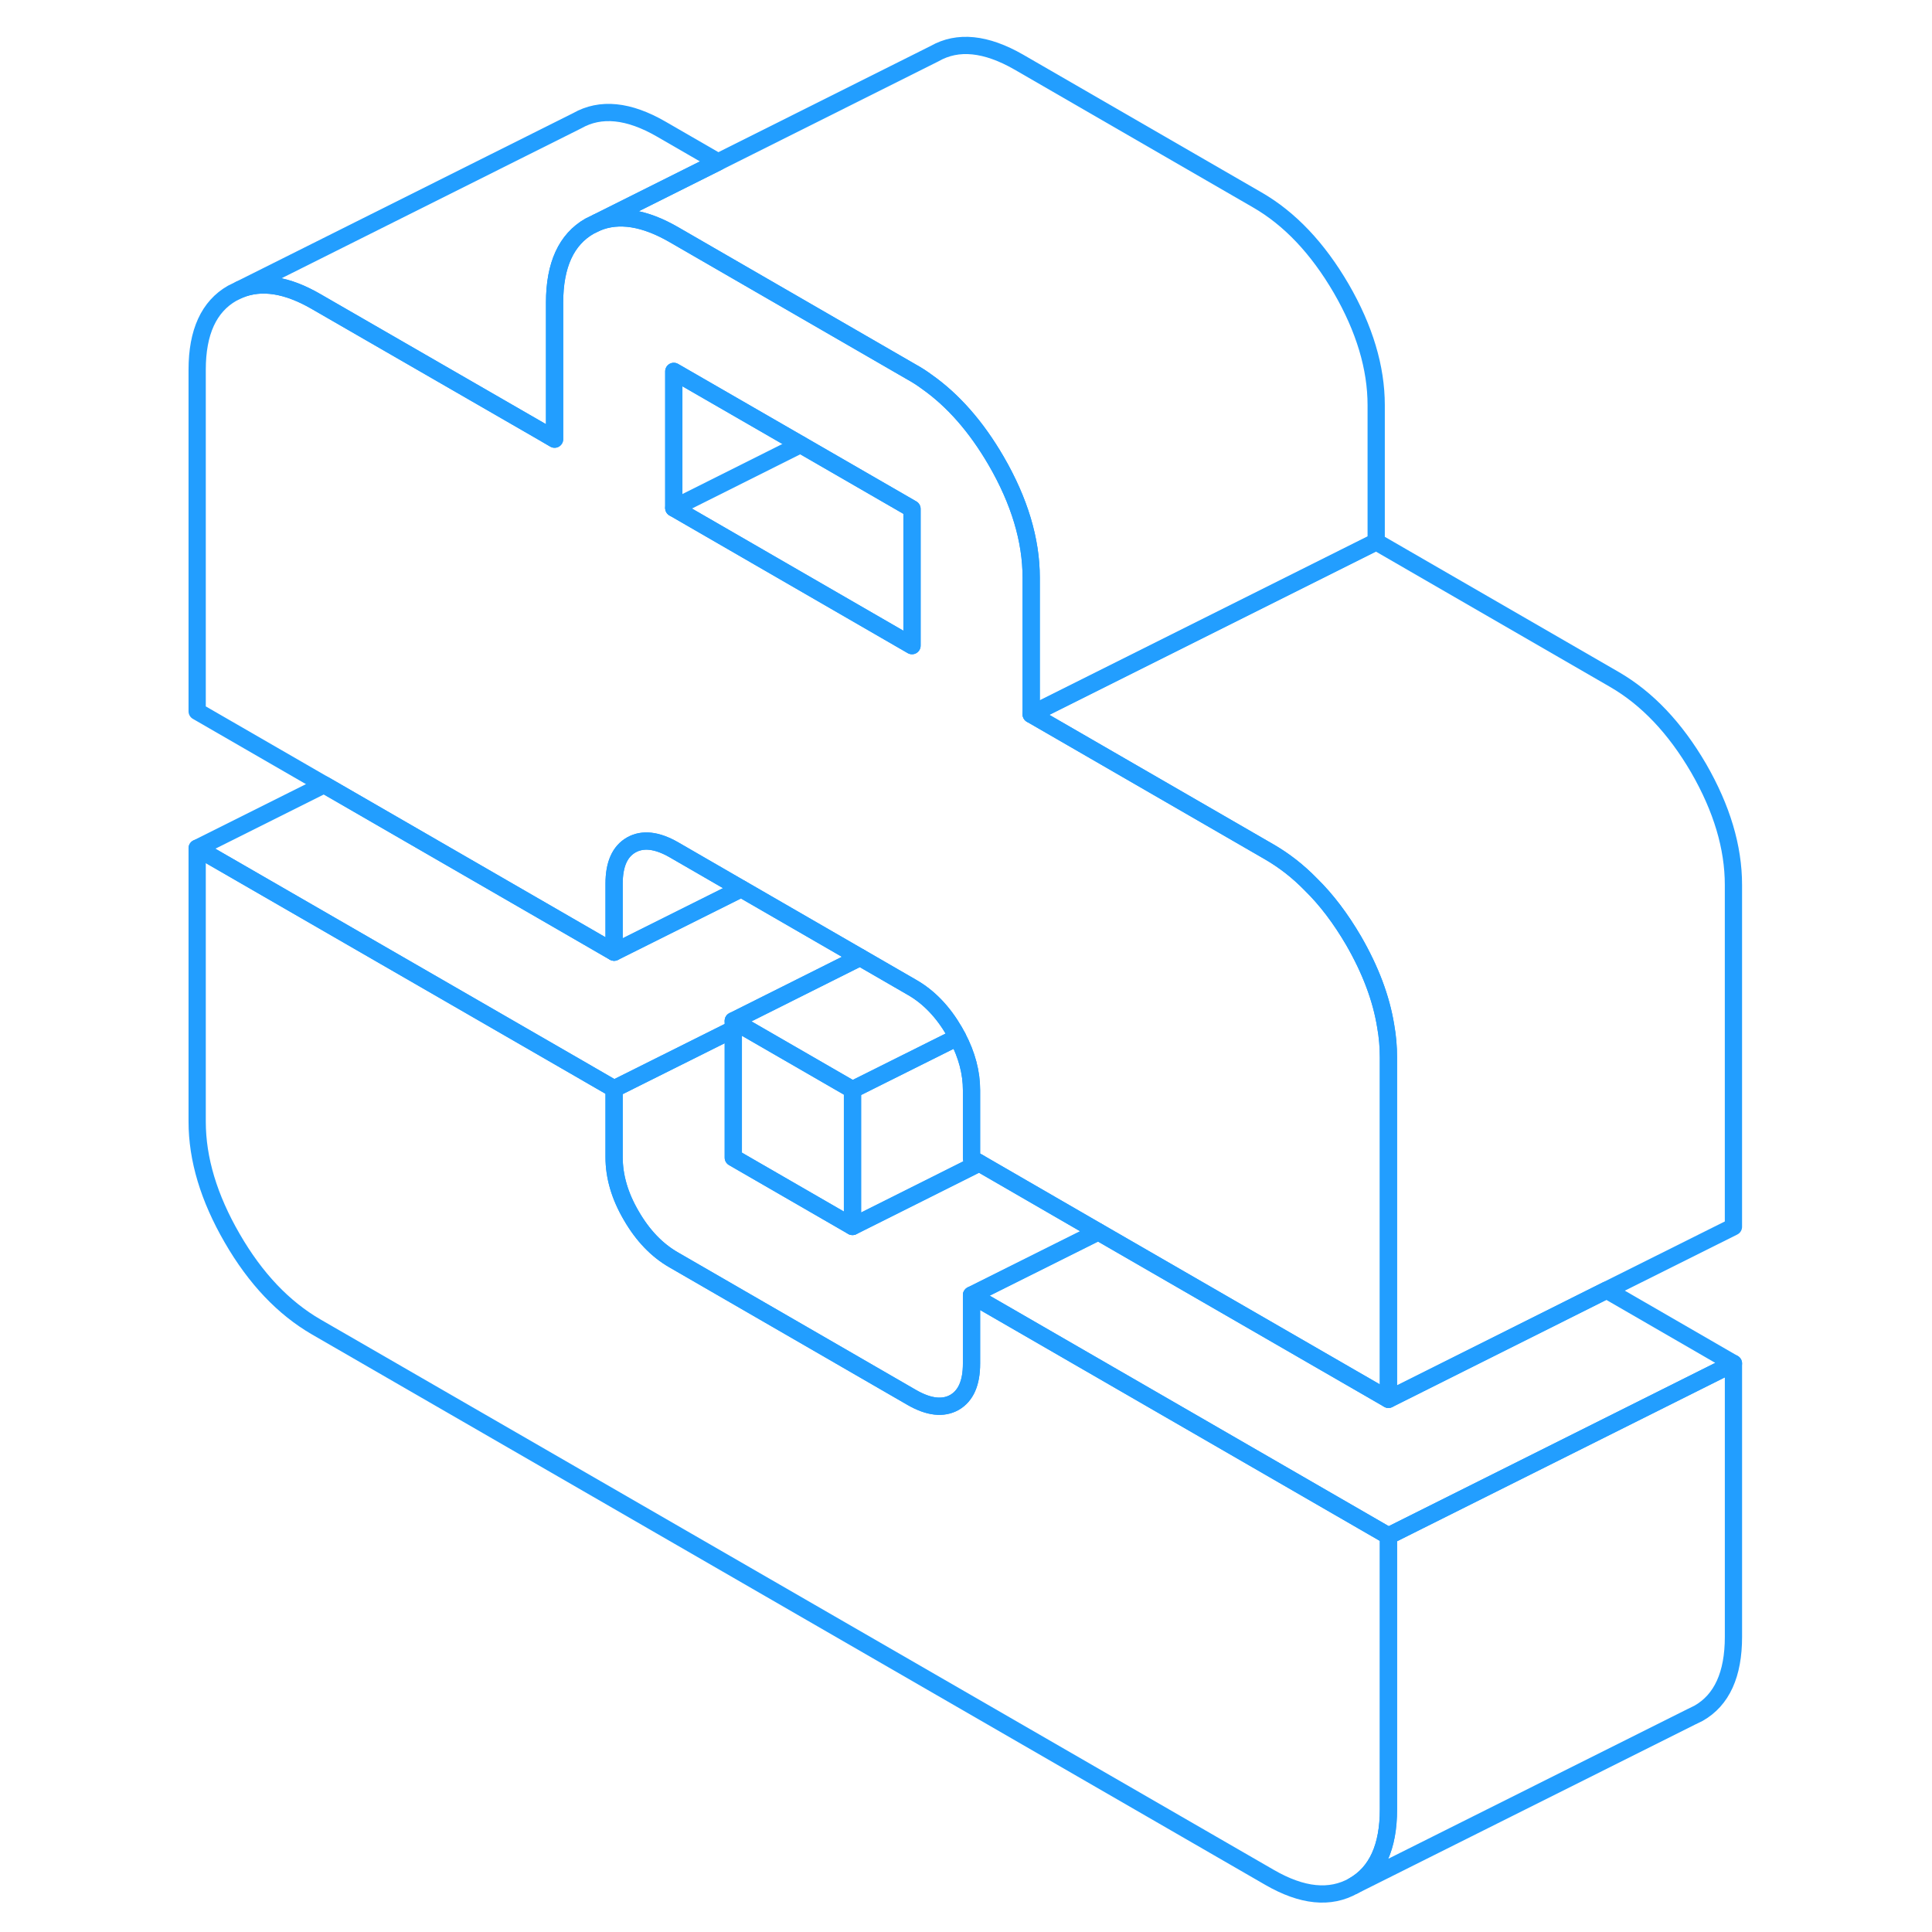 <svg viewBox="0 0 94 112" fill="none" xmlns="http://www.w3.org/2000/svg" height="48" width="48" stroke-width="1px" stroke-linecap="round" stroke-linejoin="round"><path d="M37.409 25.769L30.06 21.529V29.449L43.87 37.429V29.499L37.409 25.769ZM84.139 74.789L71.49 81.119L54.669 71.409L47.32 75.079L71.49 89.039L91.49 79.039L84.139 74.789ZM30.06 49.259C29.08 48.699 28.26 48.609 27.6 48.979C26.93 49.359 26.6 50.109 26.6 51.229V55.199L33.969 51.519L30.06 49.259Z" stroke="#229EFF" stroke-linejoin="round"/><path d="M91.49 79.039V94.889C91.49 97.069 90.82 98.549 89.47 99.319L89.04 99.529L69.47 109.319C70.82 108.549 71.49 107.069 71.49 104.889V89.039L91.49 79.039Z" stroke="#229EFF" stroke-linejoin="round"/><path d="M71.49 89.039V104.889C71.49 107.069 70.82 108.549 69.47 109.319C68.11 110.089 66.49 109.929 64.59 108.829L9.34 76.929C7.44 75.829 5.81 74.119 4.46 71.779C3.11 69.449 2.43 67.199 2.43 65.019V49.169L24.56 61.939L26.6 63.119V67.079C26.6 68.209 26.93 69.339 27.6 70.479C28.26 71.619 29.08 72.479 30.06 73.039L43.87 81.019C44.85 81.579 45.67 81.669 46.33 81.299C46.99 80.919 47.32 80.169 47.32 79.049V75.079L71.49 89.039Z" stroke="#229EFF" stroke-linejoin="round"/><path d="M47.77 67.419L40.42 71.099V63.169L46.51 60.129C47.05 61.159 47.32 62.179 47.32 63.199V67.159L47.77 67.419Z" stroke="#229EFF" stroke-linejoin="round"/><path d="M40.42 63.169V71.099L33.51 67.109V59.179L33.96 59.439L40.42 63.169Z" stroke="#229EFF" stroke-linejoin="round"/><path d="M46.51 60.129L40.42 63.169L33.96 59.439L33.51 59.179L40.86 55.499L41.31 55.759L43.87 57.239C44.85 57.799 45.67 58.659 46.33 59.799C46.39 59.909 46.45 60.019 46.51 60.129Z" stroke="#229EFF" stroke-linejoin="round"/><path d="M32.63 9.389L25.61 12.899L25.18 13.109C23.83 13.879 23.15 15.359 23.15 17.539V25.459L22.43 25.039L9.34 17.489C7.64 16.499 6.15 16.269 4.89 16.789L24.46 6.999C25.81 6.229 27.44 6.389 29.34 7.489L32.63 9.389Z" stroke="#229EFF" stroke-linejoin="round"/><path d="M71.33 59.479C71.07 57.869 70.45 56.229 69.47 54.529C68.72 53.249 67.9 52.159 66.99 51.269C66.25 50.509 65.45 49.889 64.59 49.389L50.78 41.409V33.489C50.78 31.309 50.1 29.049 48.75 26.719C47.6 24.739 46.25 23.199 44.71 22.119C44.44 21.919 44.16 21.739 43.87 21.579L30.06 13.599C28.36 12.619 26.87 12.379 25.61 12.899L25.18 13.109C23.83 13.879 23.15 15.359 23.15 17.539V25.459L22.43 25.039L9.34 17.489C7.64 16.499 6.15 16.269 4.89 16.789L4.46 16.999C3.11 17.769 2.43 19.249 2.43 21.429V41.239L9.79 45.489L22.43 52.789L26.6 55.199V51.229C26.6 50.109 26.93 49.359 27.6 48.979C28.26 48.609 29.08 48.699 30.06 49.259L33.97 51.519L40.86 55.499L41.31 55.759L43.87 57.239C44.85 57.799 45.67 58.659 46.33 59.799C46.39 59.909 46.45 60.019 46.51 60.129C47.05 61.159 47.32 62.179 47.32 63.199V67.159L47.77 67.419L54.67 71.409L71.49 81.119V61.299C71.49 60.699 71.44 60.089 71.33 59.479ZM43.87 37.429L30.06 29.449V21.529L37.41 25.769L43.87 29.499V37.429Z" stroke="#229EFF" stroke-linejoin="round"/><path d="M91.489 51.299V71.119L84.139 74.789L71.489 81.119V61.299C71.489 60.699 71.439 60.089 71.329 59.479C71.069 57.869 70.449 56.229 69.469 54.529C68.719 53.249 67.899 52.159 66.989 51.269C66.249 50.509 65.449 49.889 64.589 49.389L50.779 41.409L70.779 31.409L84.589 39.389C86.489 40.489 88.109 42.199 89.469 44.529C90.819 46.869 91.489 49.119 91.489 51.299Z" stroke="#229EFF" stroke-linejoin="round"/><path d="M70.779 23.489V31.409L50.779 41.409V33.489C50.779 31.309 50.099 29.049 48.749 26.719C47.599 24.739 46.249 23.199 44.709 22.119C44.439 21.919 44.159 21.739 43.869 21.579L30.059 13.599C28.359 12.619 26.869 12.379 25.609 12.899L32.629 9.389L45.179 3.109C46.529 2.339 48.159 2.509 50.059 3.599L63.869 11.579C65.769 12.669 67.389 14.389 68.749 16.719C70.099 19.049 70.779 21.309 70.779 23.489Z" stroke="#229EFF" stroke-linejoin="round"/><path d="M37.409 25.769L30.06 29.449" stroke="#229EFF" stroke-linejoin="round"/><path d="M40.86 55.499L33.51 59.179V59.669L26.6 63.119L24.56 61.939L2.43 49.169L9.79 45.489L22.43 52.789L26.6 55.199L33.97 51.519L40.86 55.499Z" stroke="#229EFF" stroke-linejoin="round"/><path d="M54.669 71.409L47.32 75.079V79.049C47.32 80.169 46.99 80.919 46.33 81.299C45.67 81.669 44.85 81.579 43.87 81.019L30.06 73.039C29.08 72.479 28.26 71.619 27.6 70.479C26.93 69.339 26.6 68.209 26.6 67.079V63.119L33.51 59.669V67.109L40.419 71.099L47.77 67.419L54.669 71.409Z" stroke="#229EFF" stroke-linejoin="round"/></svg>